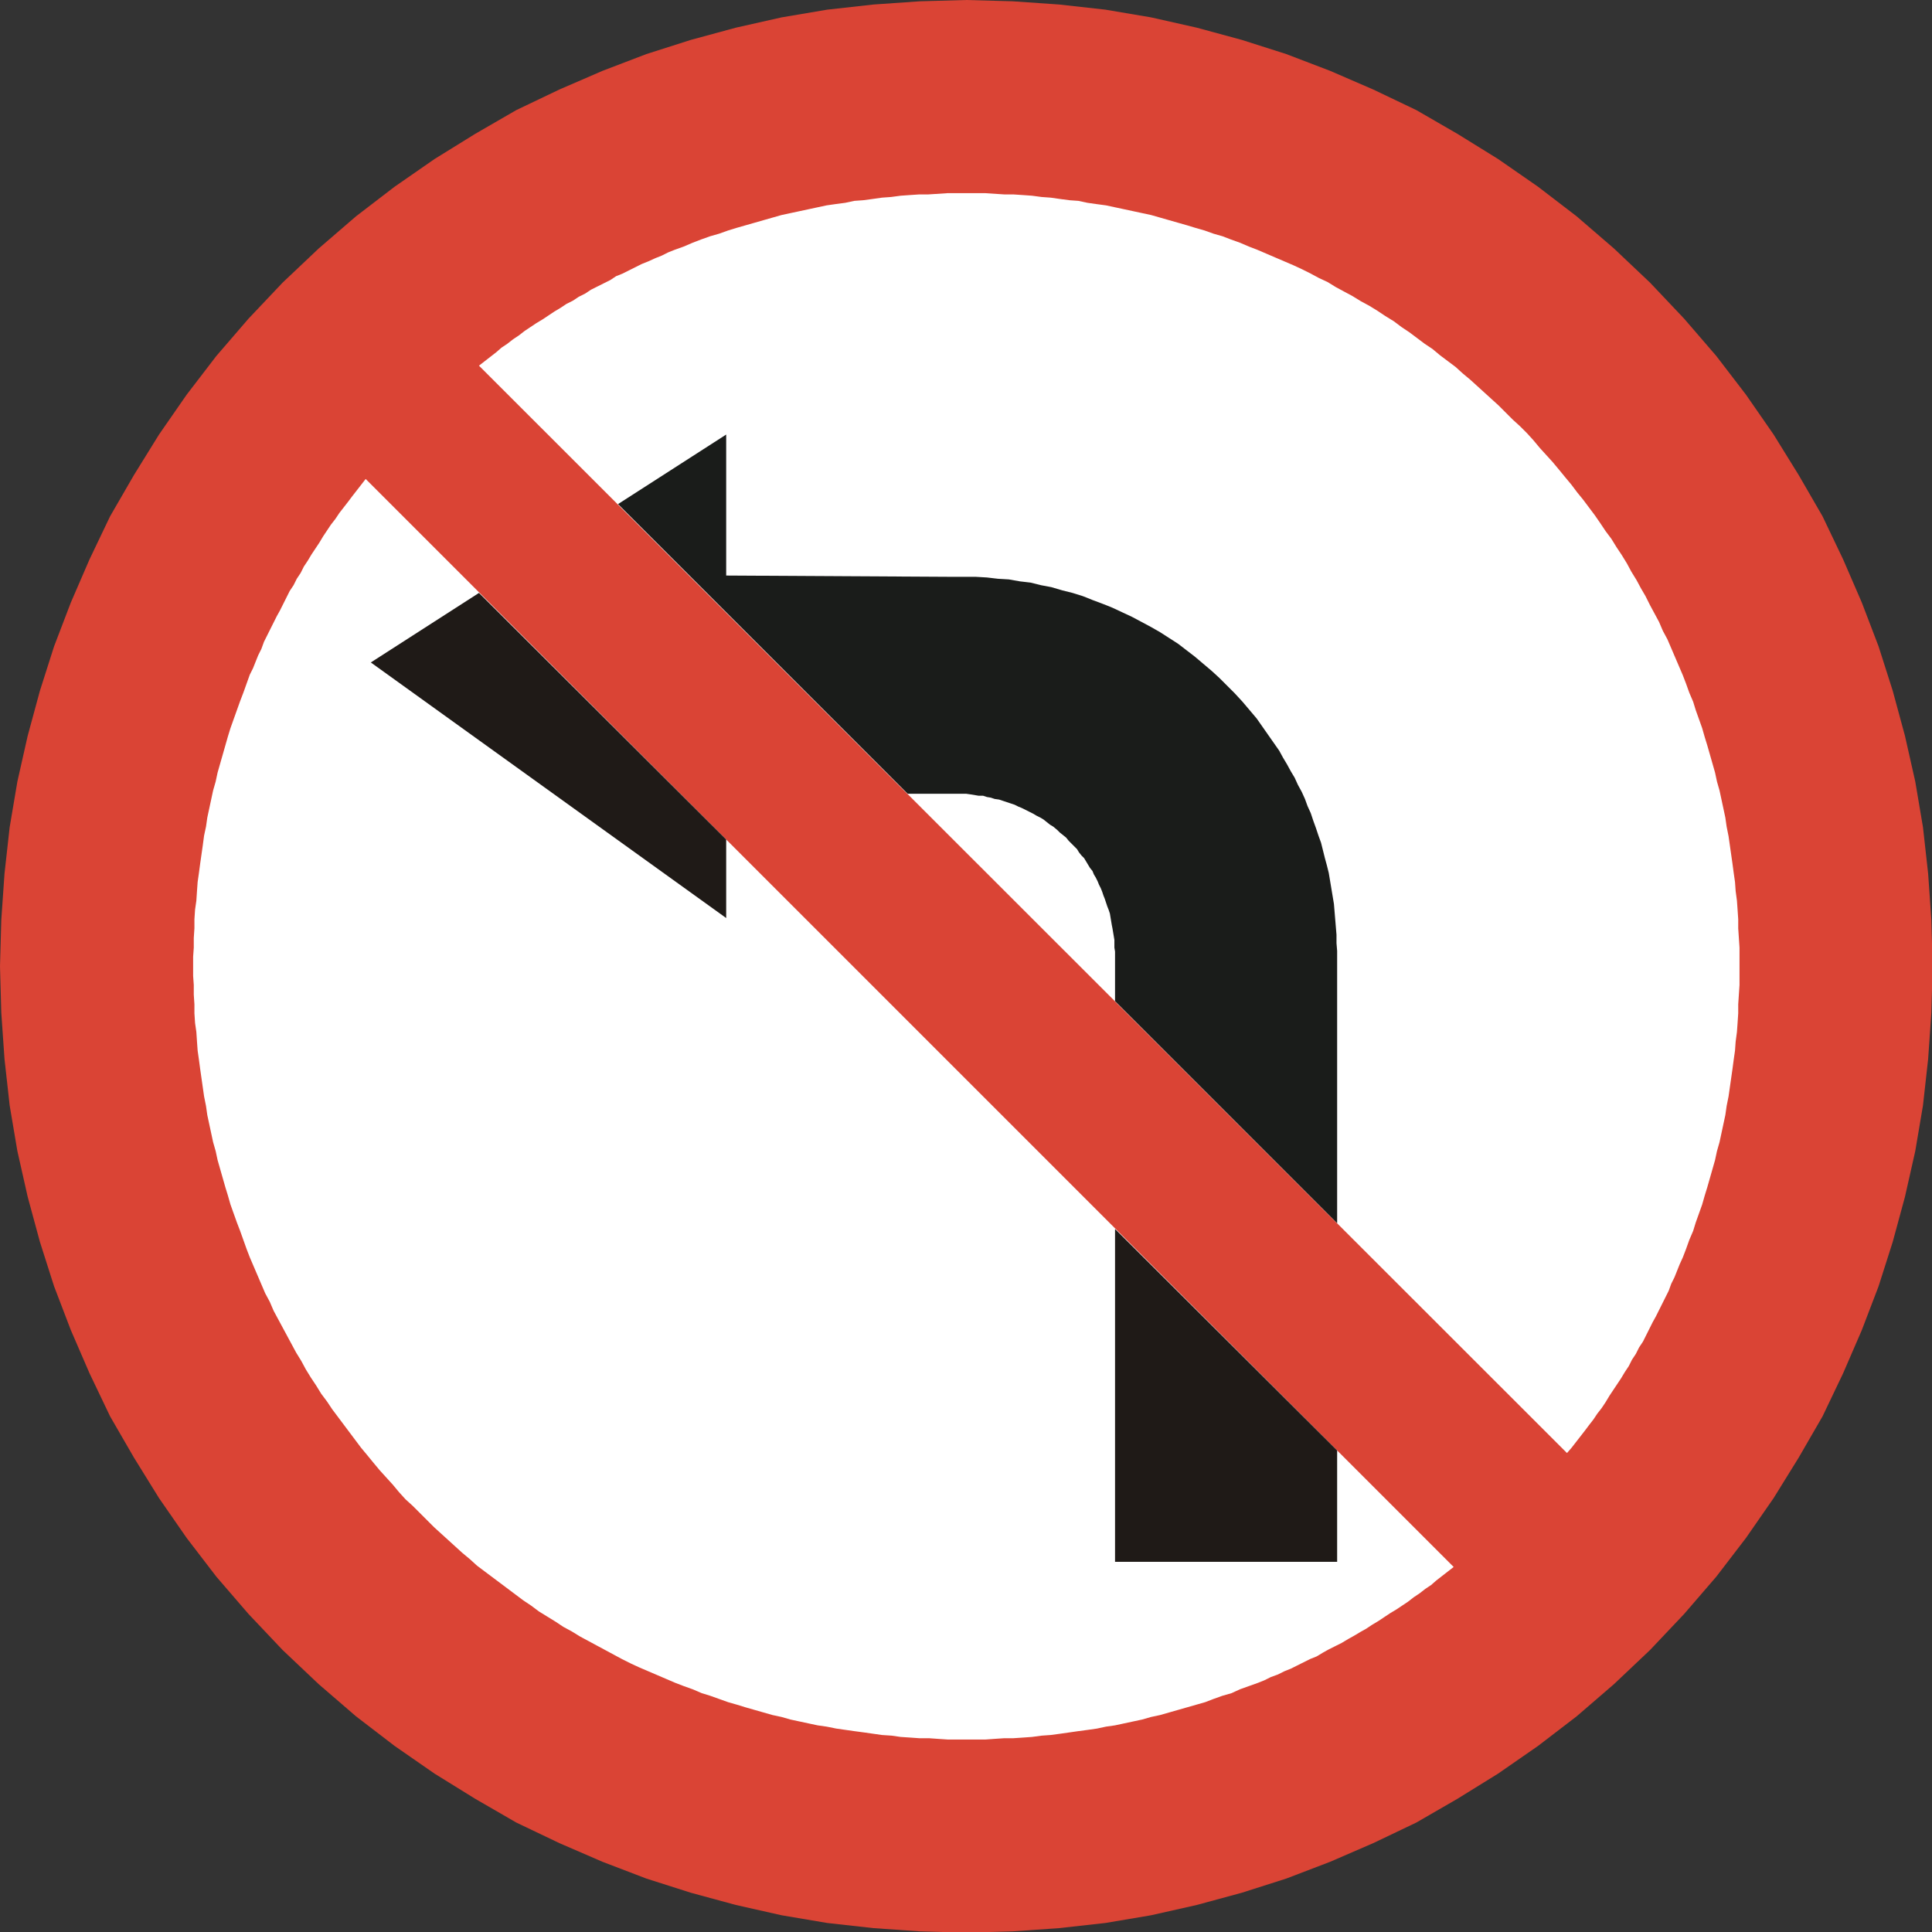<?xml version="1.0" encoding="UTF-8"?>
<!DOCTYPE svg PUBLIC "-//W3C//DTD SVG 1.1//EN" "http://www.w3.org/Graphics/SVG/1.1/DTD/svg11.dtd">
<svg version="1.2" width="30.01mm" height="30.01mm" viewBox="9094 13407 3001 3001" preserveAspectRatio="xMidYMid" fill-rule="evenodd" stroke-width="28.222" stroke-linejoin="round" xmlns="http://www.w3.org/2000/svg" xmlns:ooo="http://xml.openoffice.org/svg/export" xmlns:xlink="http://www.w3.org/1999/xlink" xmlns:presentation="http://sun.com/xmlns/staroffice/presentation" xmlns:smil="http://www.w3.org/2001/SMIL20/" xmlns:anim="urn:oasis:names:tc:opendocument:xmlns:animation:1.0" xml:space="preserve">
 <rect x="9094" y="13407" width="3001" height="3001" fill="#333333" stroke="none"/>
 <defs class="ClipPathGroup">
  <clipPath id="presentation_clip_path" clipPathUnits="userSpaceOnUse">
   <rect x="9094" y="13407" width="3001" height="3001"/>
  </clipPath>
  <clipPath id="presentation_clip_path_shrink" clipPathUnits="userSpaceOnUse">
   <rect x="9097" y="13410" width="2995" height="2995"/>
  </clipPath>
 </defs>
 <defs class="TextShapeIndex">
  <g ooo:slide="id1" ooo:id-list="id3"/>
 </defs>
 <defs class="EmbeddedBulletChars">
  <g id="bullet-char-template-57356" transform="scale(0,-0)">
   <path d="M 580,1141 L 1163,571 580,0 -4,571 580,1141 Z"/>
  </g>
  <g id="bullet-char-template-57354" transform="scale(0,-0)">
   <path d="M 8,1128 L 1137,1128 1137,0 8,0 8,1128 Z"/>
  </g>
  <g id="bullet-char-template-10146" transform="scale(0,-0)">
   <path d="M 174,0 L 602,739 174,1481 1456,739 174,0 Z M 1358,739 L 309,1346 659,739 1358,739 Z"/>
  </g>
  <g id="bullet-char-template-10132" transform="scale(0,-0)">
   <path d="M 2015,739 L 1276,0 717,0 1260,543 174,543 174,936 1260,936 717,1481 1274,1481 2015,739 Z"/>
  </g>
  <g id="bullet-char-template-10007" transform="scale(0,-0)">
   <path d="M 0,-2 C -7,14 -16,27 -25,37 L 356,567 C 262,823 215,952 215,954 215,979 228,992 255,992 264,992 276,990 289,987 310,991 331,999 354,1012 L 381,999 492,748 772,1049 836,1024 860,1049 C 881,1039 901,1025 922,1006 886,937 835,863 770,784 769,783 710,716 594,584 L 774,223 C 774,196 753,168 711,139 L 727,119 C 717,90 699,76 672,76 641,76 570,178 457,381 L 164,-76 C 142,-110 111,-127 72,-127 30,-127 9,-110 8,-76 1,-67 -2,-52 -2,-32 -2,-23 -1,-13 0,-2 Z"/>
  </g>
  <g id="bullet-char-template-10004" transform="scale(0,-0)">
   <path d="M 285,-33 C 182,-33 111,30 74,156 52,228 41,333 41,471 41,549 55,616 82,672 116,743 169,778 240,778 293,778 328,747 346,684 L 369,508 C 377,444 397,411 428,410 L 1163,1116 C 1174,1127 1196,1133 1229,1133 1271,1133 1292,1118 1292,1087 L 1292,965 C 1292,929 1282,901 1262,881 L 442,47 C 390,-6 338,-33 285,-33 Z"/>
  </g>
  <g id="bullet-char-template-9679" transform="scale(0,-0)">
   <path d="M 813,0 C 632,0 489,54 383,161 276,268 223,411 223,592 223,773 276,916 383,1023 489,1130 632,1184 813,1184 992,1184 1136,1130 1245,1023 1353,916 1407,772 1407,592 1407,412 1353,268 1245,161 1136,54 992,0 813,0 Z"/>
  </g>
  <g id="bullet-char-template-8226" transform="scale(0,-0)">
   <path d="M 346,457 C 273,457 209,483 155,535 101,586 74,649 74,723 74,796 101,859 155,911 209,963 273,989 346,989 419,989 480,963 531,910 582,859 608,796 608,723 608,648 583,586 532,535 482,483 420,457 346,457 Z"/>
  </g>
  <g id="bullet-char-template-8211" transform="scale(0,-0)">
   <path d="M -4,459 L 1135,459 1135,606 -4,606 -4,459 Z"/>
  </g>
  <g id="bullet-char-template-61548" transform="scale(0,-0)">
   <path d="M 173,740 C 173,903 231,1043 346,1159 462,1274 601,1332 765,1332 928,1332 1067,1274 1183,1159 1299,1043 1357,903 1357,740 1357,577 1299,437 1183,322 1067,206 928,148 765,148 601,148 462,206 346,322 231,437 173,577 173,740 Z"/>
  </g>
 </defs>
 <defs class="TextEmbeddedBitmaps"/>
 <g class="SlideGroup">
  <g>
   <g id="container-id1">
    <g id="id1" class="Slide" clip-path="url(#presentation_clip_path)">
     <g class="Page">
      <g class="Graphic">
       <g id="id3">
        <rect class="BoundingBox" stroke="none" fill="none" x="9094" y="13407" width="3002" height="3002"/>
        <path fill="rgb(218,68,53)" stroke="none" d="M 11657,13846 L 11710,13902 11760,13960 11806,14020 11849,14082 11888,14145 11925,14209 11957,14276 11986,14343 12012,14411 12034,14480 12053,14550 12069,14621 12081,14692 12089,14764 12094,14836 12096,14908 12094,14980 12089,15052 12081,15124 12069,15195 12053,15266 12034,15336 12012,15405 11986,15473 11957,15540 11925,15607 11888,15671 11849,15734 11806,15796 11760,15856 11710,15914 11657,15970 11601,16023 11543,16073 11483,16119 11421,16162 11358,16201 11294,16238 11227,16270 11160,16299 11092,16325 11023,16347 10953,16366 10882,16382 10811,16394 10739,16402 10667,16407 10595,16409 10523,16407 10451,16402 10379,16394 10308,16382 10237,16366 10167,16347 10098,16325 10030,16299 9963,16270 9896,16238 9832,16201 9769,16162 9707,16119 9647,16073 9589,16023 9533,15970 9480,15914 9430,15856 9384,15796 9341,15734 9302,15671 9265,15607 9233,15540 9204,15473 9178,15405 9156,15336 9137,15266 9121,15195 9109,15124 9101,15052 9096,14980 9094,14908 9096,14836 9101,14764 9109,14692 9121,14621 9137,14550 9156,14480 9178,14411 9204,14343 9233,14276 9265,14209 9302,14145 9341,14082 9384,14020 9430,13960 9480,13902 9533,13846 9589,13793 9647,13743 9707,13697 9769,13654 9832,13615 9896,13578 9963,13546 10030,13517 10098,13491 10167,13469 10237,13450 10308,13434 10379,13422 10451,13414 10523,13409 10595,13407 10667,13409 10739,13414 10811,13422 10882,13434 10953,13450 11023,13469 11092,13491 11160,13517 11227,13546 11294,13578 11358,13615 11421,13654 11483,13697 11543,13743 11601,13793 11657,13846 Z"/>
        <path fill="rgb(255,255,255)" stroke="none" d="M 9838,13975 L 11528,15664 11535,15656 11542,15647 11549,15638 11556,15629 11562,15621 11569,15612 11575,15603 11582,15594 11588,15585 11594,15575 11600,15566 11606,15557 11612,15548 11618,15538 11624,15529 11629,15519 11635,15510 11640,15500 11646,15491 11651,15481 11656,15471 11661,15461 11666,15452 11671,15442 11676,15432 11681,15422 11686,15412 11690,15401 11695,15391 11699,15381 11703,15371 11708,15360 11713,15347 11718,15333 11724,15319 11728,15306 11733,15292 11738,15278 11742,15264 11746,15251 11750,15237 11754,15223 11758,15209 11761,15195 11765,15181 11768,15167 11771,15153 11774,15139 11776,15125 11779,15110 11781,15096 11783,15082 11785,15068 11787,15053 11789,15039 11790,15025 11792,15010 11793,14996 11794,14981 11794,14967 11795,14952 11796,14937 11796,14923 11796,14908 11796,14893 11796,14879 11795,14864 11794,14849 11794,14835 11793,14820 11792,14806 11790,14791 11789,14777 11787,14763 11785,14748 11783,14734 11781,14720 11779,14706 11776,14691 11774,14677 11771,14663 11768,14649 11765,14635 11761,14621 11758,14607 11754,14593 11750,14579 11746,14565 11742,14552 11738,14538 11733,14524 11728,14510 11724,14497 11718,14483 11713,14469 11708,14456 11702,14442 11696,14428 11690,14414 11684,14400 11677,14387 11671,14373 11664,14360 11657,14347 11650,14333 11643,14321 11636,14308 11628,14295 11621,14282 11613,14269 11605,14257 11597,14244 11588,14232 11580,14220 11571,14207 11562,14195 11553,14183 11544,14172 11535,14160 11525,14148 11516,14137 11506,14125 11496,14114 11486,14103 11476,14091 11466,14080 11455,14069 11444,14059 11433,14048 11422,14037 11411,14027 11400,14017 11389,14007 11378,13997 11366,13987 11355,13977 11343,13968 11331,13959 11319,13949 11307,13941 11295,13932 11283,13923 11271,13915 11259,13906 11246,13898 11234,13890 11221,13882 11208,13875 11195,13867 11182,13860 11169,13853 11156,13845 11143,13839 11130,13832 11116,13825 11103,13819 11089,13813 11075,13807 11061,13801 11047,13795 11034,13790 11020,13784 11006,13779 10993,13774 10979,13770 10965,13765 10951,13761 10938,13757 10924,13753 10910,13749 10896,13745 10882,13741 10868,13738 10854,13735 10840,13732 10826,13729 10812,13726 10797,13724 10783,13722 10769,13719 10755,13718 10740,13716 10726,13714 10712,13713 10697,13711 10683,13710 10668,13709 10654,13709 10639,13708 10624,13707 10610,13707 10595,13707 10580,13707 10566,13707 10551,13708 10536,13709 10522,13709 10507,13710 10493,13711 10478,13713 10464,13714 10450,13716 10435,13718 10421,13719 10407,13722 10392,13724 10378,13726 10364,13729 10350,13732 10336,13735 10322,13738 10308,13741 10294,13745 10280,13749 10266,13753 10252,13757 10238,13761 10225,13765 10211,13770 10197,13774 10183,13779 10170,13784 10156,13790 10142,13795 10132,13799 10122,13804 10112,13808 10101,13813 10091,13817 10081,13822 10071,13827 10061,13832 10051,13836 10042,13842 10032,13847 10022,13852 10012,13857 10003,13863 9993,13868 9984,13874 9974,13879 9965,13885 9955,13891 9946,13897 9937,13903 9927,13909 9918,13915 9909,13921 9900,13928 9891,13934 9882,13941 9873,13947 9865,13954 9856,13961 9847,13968 9838,13975 Z"/>
        <path fill="rgb(255,255,255)" stroke="none" d="M 11352,15841 L 9662,14151 9655,14160 9648,14169 9641,14178 9635,14186 9628,14195 9621,14204 9615,14213 9608,14222 9602,14231 9596,14240 9590,14250 9584,14259 9578,14268 9572,14278 9566,14287 9561,14297 9555,14306 9550,14316 9544,14325 9539,14335 9534,14345 9529,14355 9524,14364 9519,14374 9514,14384 9509,14394 9504,14404 9500,14415 9495,14425 9491,14435 9487,14445 9482,14455 9477,14469 9472,14483 9467,14496 9462,14510 9457,14524 9452,14538 9448,14551 9444,14565 9440,14579 9436,14593 9432,14607 9429,14621 9425,14635 9422,14649 9419,14663 9416,14677 9414,14691 9411,14705 9409,14720 9407,14734 9405,14748 9403,14763 9401,14777 9400,14791 9399,14806 9397,14820 9396,14835 9396,14849 9395,14864 9395,14879 9394,14893 9394,14908 9394,14923 9395,14937 9395,14952 9396,14967 9396,14981 9397,14996 9399,15010 9400,15025 9401,15039 9403,15053 9405,15068 9407,15082 9409,15096 9411,15110 9414,15125 9416,15139 9419,15153 9422,15167 9425,15181 9429,15195 9432,15209 9436,15223 9440,15237 9444,15251 9448,15264 9452,15278 9457,15292 9462,15306 9467,15319 9472,15333 9477,15347 9482,15360 9488,15374 9494,15388 9500,15402 9506,15416 9513,15429 9519,15443 9526,15456 9533,15469 9540,15482 9547,15495 9554,15508 9562,15521 9569,15534 9577,15547 9585,15559 9593,15572 9602,15584 9610,15596 9619,15608 9628,15620 9637,15632 9646,15644 9655,15656 9665,15668 9674,15679 9684,15691 9694,15702 9704,15713 9714,15725 9724,15736 9735,15746 9746,15757 9757,15768 9768,15779 9779,15789 9790,15799 9801,15809 9812,15819 9824,15829 9835,15839 9847,15848 9859,15857 9871,15866 9883,15875 9895,15884 9907,15893 9919,15901 9931,15910 9944,15918 9957,15926 9969,15934 9982,15941 9995,15949 10008,15956 10021,15963 10034,15970 10047,15977 10060,15984 10074,15991 10087,15997 10101,16003 10115,16009 10129,16015 10143,16021 10156,16026 10170,16031 10184,16037 10197,16041 10211,16046 10225,16051 10239,16055 10252,16059 10266,16063 10280,16067 10294,16071 10308,16074 10322,16078 10336,16081 10350,16084 10364,16087 10378,16089 10393,16092 10407,16094 10421,16096 10436,16098 10450,16100 10464,16102 10479,16103 10493,16105 10508,16106 10522,16107 10537,16107 10551,16108 10566,16109 10581,16109 10595,16109 10610,16109 10625,16109 10639,16108 10654,16107 10668,16107 10683,16106 10697,16105 10712,16103 10726,16102 10741,16100 10755,16098 10769,16096 10784,16094 10798,16092 10812,16089 10826,16087 10840,16084 10854,16081 10868,16078 10882,16074 10896,16071 10910,16067 10924,16063 10938,16059 10952,16055 10966,16051 10979,16046 10993,16041 11007,16037 11020,16031 11034,16026 11048,16021 11058,16017 11068,16012 11079,16008 11089,16003 11099,15999 11109,15994 11119,15989 11129,15984 11139,15980 11149,15974 11158,15969 11168,15964 11178,15959 11188,15953 11197,15948 11207,15942 11216,15937 11225,15931 11235,15925 11244,15919 11253,15913 11263,15907 11272,15901 11281,15895 11290,15888 11299,15882 11308,15875 11317,15869 11325,15862 11334,15855 11343,15848 11352,15841 Z"/>
        <path fill="rgb(31,26,23)" stroke="none" d="M 11171,15660 L 10826,15316 10826,15833 11171,15833 11171,15660 Z"/>
        <path fill="rgb(26,28,26)" stroke="none" d="M 10504,14640 L 10576,14640 10582,14640 10589,14640 10595,14640 10602,14641 10608,14642 10614,14643 10621,14643 10627,14645 10633,14646 10639,14648 10646,14649 10652,14651 10658,14653 10664,14655 10670,14657 10676,14660 10681,14662 10687,14665 10693,14668 10699,14671 10704,14674 10710,14677 10715,14680 10720,14684 10725,14688 10730,14691 10736,14696 10740,14700 10745,14704 10750,14708 10754,14713 10759,14718 10763,14722 10767,14726 10770,14731 10774,14736 10778,14740 10781,14745 10784,14750 10787,14755 10791,14760 10793,14765 10796,14770 10799,14776 10801,14781 10804,14787 10806,14792 10808,14798 10810,14803 10812,14809 10814,14815 10816,14820 10818,14826 10819,14832 10820,14838 10821,14844 10822,14849 10823,14855 10824,14861 10825,14867 10825,14873 10825,14879 10826,14885 10826,14891 10826,14962 11171,15307 11171,14884 11170,14872 11170,14859 11169,14847 11168,14835 11167,14823 11166,14811 11164,14799 11162,14787 11160,14775 11158,14763 11155,14751 11152,14740 11149,14728 11146,14716 11142,14705 11138,14693 11134,14682 11130,14670 11125,14659 11121,14648 11116,14637 11110,14626 11105,14615 11099,14605 11093,14594 11087,14584 11081,14573 11074,14563 11067,14553 11060,14543 11053,14533 11046,14523 11035,14510 11024,14497 11012,14484 11000,14472 10988,14460 10976,14449 10963,14438 10950,14427 10937,14417 10924,14407 10910,14398 10896,14389 10882,14381 10867,14373 10852,14365 10837,14358 10822,14351 10807,14345 10791,14339 10776,14333 10760,14328 10744,14324 10727,14319 10711,14316 10695,14312 10678,14310 10661,14307 10644,14306 10627,14304 10610,14303 10593,14303 10576,14303 10222,14301 10222,14082 10054,14190 10504,14640 Z"/>
        <path fill="rgb(31,26,23)" stroke="none" d="M 10222,14711 L 9838,14328 9670,14436 10222,14833 10222,14711 Z"/>
       </g>
      </g>
     </g>
    </g>
   </g>
  </g>
 </g>
</svg>